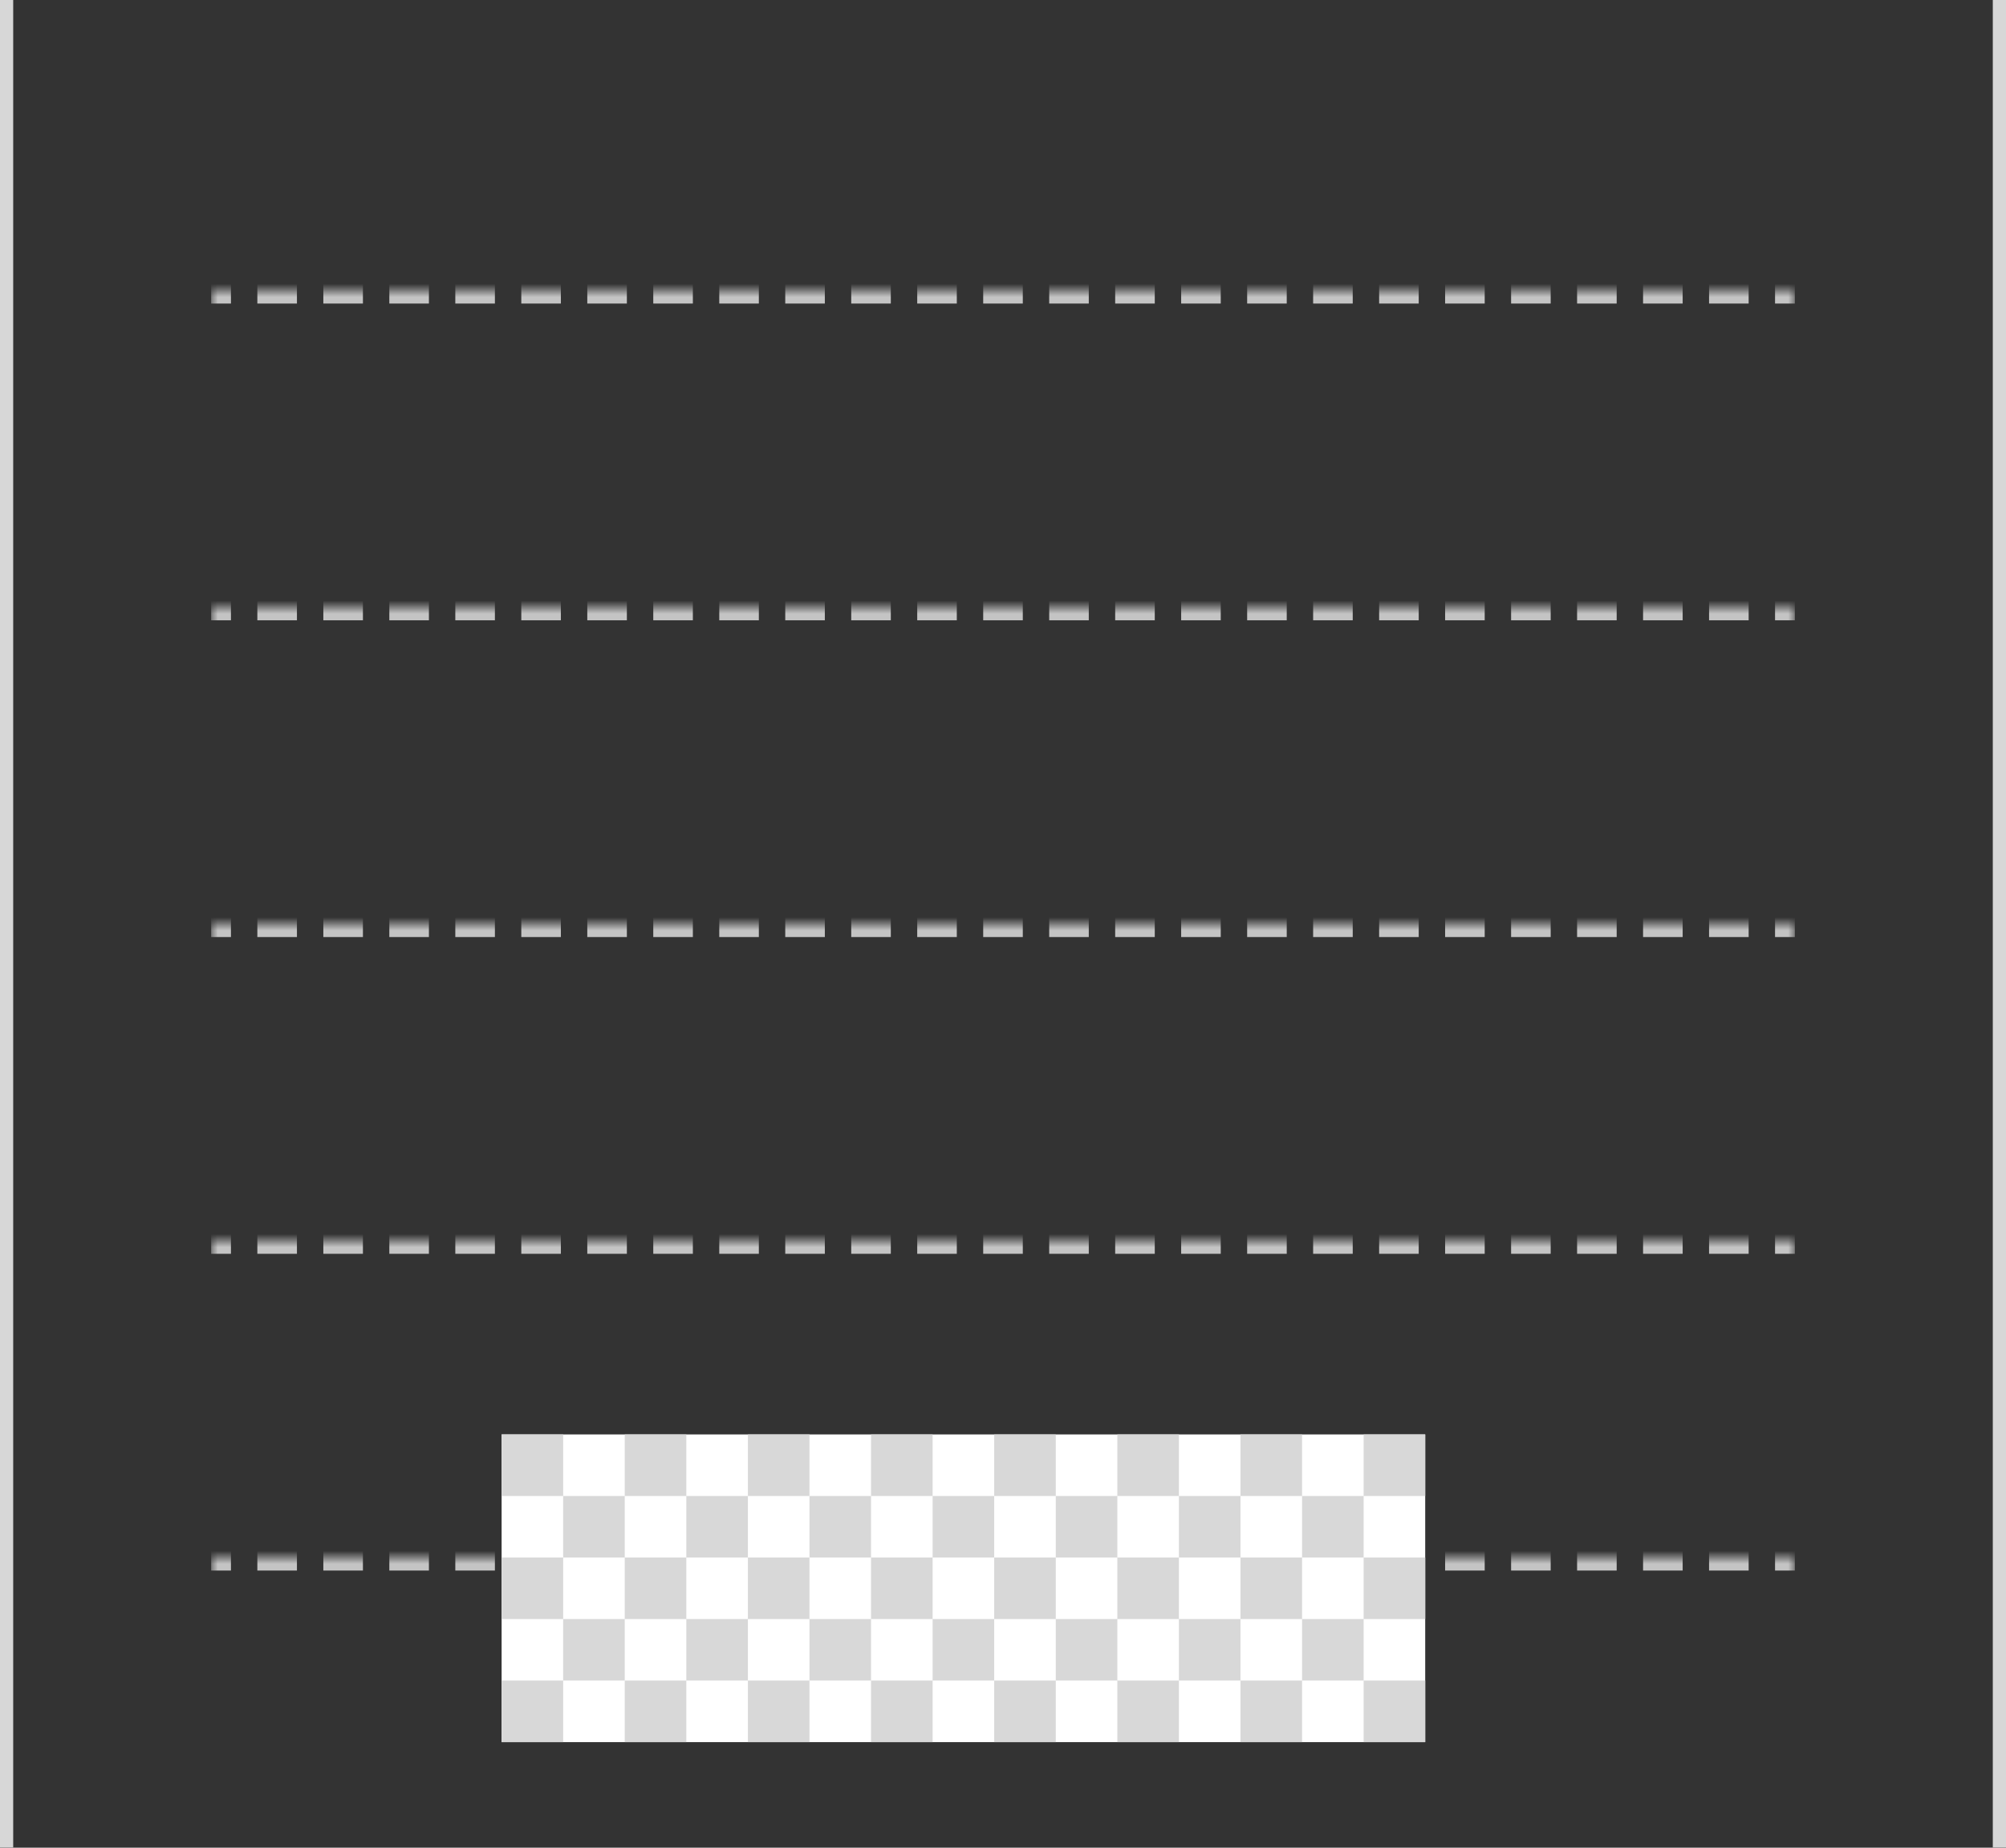 <svg width="152" height="140" viewBox="0 0 152 140" fill="none" xmlns="http://www.w3.org/2000/svg">
<rect x="0" y="0" width="152" height="140" fill="#333333" stroke="none"/>
<mask id="path-3-inside-2_406_913" fill="white">
<path d="M16 22H136V24H16V22Z"/>
</mask>
<path d="M136 21.5H134.5V22.5H136V21.5ZM132.5 21.5H129.5V22.5H132.5V21.5ZM127.5 21.5H124.5V22.5H127.5V21.5ZM122.5 21.5H119.5V22.5H122.5V21.5ZM117.5 21.5H114.5V22.5H117.5V21.5ZM112.5 21.5H109.5V22.5H112.5V21.5ZM107.5 21.5H104.5V22.5H107.5V21.5ZM102.5 21.5H99.5V22.5H102.5V21.5ZM97.5 21.5H94.5V22.5H97.5V21.5ZM92.5 21.5H89.5V22.5H92.5V21.5ZM87.5 21.5H84.5V22.5H87.5V21.5ZM82.5 21.5H79.5V22.5H82.5V21.5ZM77.5 21.5H74.5V22.5H77.5V21.5ZM72.5 21.5H69.5V22.5H72.5V21.5ZM67.5 21.5H64.5V22.5H67.5V21.5ZM62.5 21.5H59.5V22.5H62.5V21.5ZM57.5 21.5H54.5V22.5H57.5V21.5ZM52.5 21.5H49.5V22.5H52.5V21.5ZM47.5 21.5H44.5V22.5H47.5V21.5ZM42.5 21.5H39.5V22.5H42.5V21.5ZM37.5 21.5H34.5V22.5H37.5V21.5ZM32.5 21.5H29.5V22.5H32.5V21.5ZM27.5 21.5H24.5V22.5H27.5V21.5ZM22.5 21.5H19.5V22.5H22.5V21.5ZM17.5 21.5H16V22.5H17.5V21.5ZM136 21H134.5V23H136V21ZM132.5 21H129.5V23H132.5V21ZM127.5 21H124.5V23H127.5V21ZM122.5 21H119.5V23H122.5V21ZM117.5 21H114.5V23H117.5V21ZM112.5 21H109.5V23H112.5V21ZM107.5 21H104.5V23H107.5V21ZM102.5 21H99.5V23H102.5V21ZM97.5 21H94.5V23H97.5V21ZM92.5 21H89.5V23H92.5V21ZM87.5 21H84.5V23H87.5V21ZM82.5 21H79.5V23H82.5V21ZM77.5 21H74.5V23H77.5V21ZM72.5 21H69.5V23H72.5V21ZM67.5 21H64.5V23H67.5V21ZM62.5 21H59.5V23H62.5V21ZM57.5 21H54.5V23H57.5V21ZM52.5 21H49.5V23H52.5V21ZM47.5 21H44.5V23H47.5V21ZM42.5 21H39.5V23H42.5V21ZM37.5 21H34.5V23H37.5V21ZM32.5 21H29.5V23H32.5V21ZM27.5 21H24.5V23H27.5V21ZM22.5 21H19.5V23H22.5V21ZM17.5 21H16V23H17.5V21Z" fill="#C4C4C4" mask="url(#path-3-inside-2_406_913)"/>
<mask id="path-5-inside-3_406_913" fill="white">
<path d="M16 46H136V48H16V46Z"/>
</mask>
<path d="M136 45.5H134.5V46.5H136V45.5ZM132.5 45.5H129.5V46.5H132.5V45.5ZM127.5 45.5H124.5V46.5H127.5V45.5ZM122.5 45.5H119.5V46.5H122.5V45.5ZM117.5 45.5H114.5V46.5H117.5V45.5ZM112.5 45.5H109.5V46.5H112.5V45.5ZM107.5 45.5H104.5V46.5H107.5V45.5ZM102.5 45.5H99.5V46.5H102.5V45.5ZM97.5 45.5H94.5V46.5H97.5V45.5ZM92.5 45.5H89.5V46.5H92.5V45.5ZM87.5 45.5H84.5V46.5H87.5V45.5ZM82.5 45.5H79.5V46.5H82.5V45.5ZM77.5 45.5H74.5V46.5H77.5V45.5ZM72.5 45.5H69.5V46.5H72.5V45.5ZM67.5 45.5H64.5V46.5H67.5V45.5ZM62.5 45.5H59.5V46.5H62.5V45.5ZM57.5 45.5H54.5V46.5H57.5V45.5ZM52.5 45.5H49.5V46.5H52.5V45.5ZM47.5 45.5H44.5V46.5H47.5V45.5ZM42.5 45.5H39.5V46.5H42.5V45.5ZM37.5 45.5H34.5V46.5H37.5V45.5ZM32.5 45.5H29.5V46.5H32.5V45.5ZM27.5 45.5H24.5V46.5H27.5V45.5ZM22.5 45.5H19.5V46.5H22.5V45.5ZM17.5 45.5H16V46.5H17.5V45.5ZM136 45H134.5V47H136V45ZM132.5 45H129.5V47H132.5V45ZM127.5 45H124.5V47H127.5V45ZM122.5 45H119.5V47H122.5V45ZM117.5 45H114.5V47H117.5V45ZM112.5 45H109.5V47H112.5V45ZM107.5 45H104.5V47H107.5V45ZM102.5 45H99.5V47H102.5V45ZM97.5 45H94.5V47H97.5V45ZM92.5 45H89.5V47H92.5V45ZM87.5 45H84.5V47H87.5V45ZM82.5 45H79.5V47H82.5V45ZM77.5 45H74.5V47H77.5V45ZM72.5 45H69.5V47H72.5V45ZM67.5 45H64.5V47H67.5V45ZM62.5 45H59.5V47H62.5V45ZM57.5 45H54.5V47H57.5V45ZM52.5 45H49.5V47H52.5V45ZM47.5 45H44.5V47H47.5V45ZM42.5 45H39.5V47H42.5V45ZM37.5 45H34.5V47H37.5V45ZM32.5 45H29.5V47H32.5V45ZM27.5 45H24.5V47H27.5V45ZM22.5 45H19.5V47H22.5V45ZM17.5 45H16V47H17.5V45Z" fill="#C4C4C4" mask="url(#path-5-inside-3_406_913)"/>
<mask id="path-7-inside-4_406_913" fill="white">
<path d="M16 70H136V72H16V70Z"/>
</mask>
<path d="M136 69.5H134.5V70.5H136V69.5ZM132.5 69.5H129.5V70.5H132.5V69.5ZM127.5 69.5H124.5V70.5H127.5V69.5ZM122.5 69.5H119.5V70.5H122.5V69.5ZM117.5 69.5H114.5V70.5H117.5V69.5ZM112.5 69.5H109.5V70.5H112.5V69.5ZM107.5 69.5H104.5V70.5H107.5V69.5ZM102.5 69.5H99.5V70.5H102.5V69.5ZM97.5 69.5H94.5V70.5H97.5V69.5ZM92.5 69.5H89.5V70.5H92.5V69.5ZM87.5 69.5H84.5V70.5H87.5V69.5ZM82.5 69.5H79.5V70.5H82.5V69.5ZM77.5 69.5H74.5V70.5H77.5V69.5ZM72.5 69.5H69.5V70.5H72.5V69.5ZM67.5 69.5H64.5V70.5H67.5V69.5ZM62.5 69.5H59.5V70.5H62.5V69.5ZM57.5 69.5H54.5V70.5H57.5V69.5ZM52.5 69.5H49.5V70.5H52.5V69.5ZM47.5 69.5H44.5V70.5H47.5V69.5ZM42.5 69.5H39.5V70.5H42.5V69.5ZM37.5 69.5H34.5V70.5H37.5V69.5ZM32.5 69.5H29.5V70.5H32.5V69.5ZM27.5 69.5H24.5V70.5H27.5V69.5ZM22.5 69.5H19.5V70.5H22.5V69.5ZM17.5 69.5H16V70.5H17.5V69.5ZM136 69H134.5V71H136V69ZM132.5 69H129.5V71H132.5V69ZM127.5 69H124.5V71H127.5V69ZM122.5 69H119.5V71H122.5V69ZM117.5 69H114.5V71H117.5V69ZM112.5 69H109.5V71H112.5V69ZM107.5 69H104.5V71H107.5V69ZM102.5 69H99.5V71H102.5V69ZM97.5 69H94.5V71H97.5V69ZM92.5 69H89.5V71H92.5V69ZM87.5 69H84.5V71H87.5V69ZM82.5 69H79.5V71H82.5V69ZM77.5 69H74.5V71H77.5V69ZM72.5 69H69.5V71H72.5V69ZM67.5 69H64.5V71H67.5V69ZM62.5 69H59.5V71H62.5V69ZM57.5 69H54.5V71H57.5V69ZM52.5 69H49.5V71H52.5V69ZM47.5 69H44.5V71H47.5V69ZM42.5 69H39.5V71H42.5V69ZM37.5 69H34.5V71H37.5V69ZM32.5 69H29.5V71H32.5V69ZM27.5 69H24.5V71H27.5V69ZM22.5 69H19.5V71H22.5V69ZM17.5 69H16V71H17.5V69Z" fill="#C4C4C4" mask="url(#path-7-inside-4_406_913)"/>
<mask id="path-9-inside-5_406_913" fill="white">
<path d="M16 94H136V96H16V94Z"/>
</mask>
<path d="M136 93.5H134.5V94.5H136V93.5ZM132.5 93.5H129.5V94.5H132.5V93.5ZM127.5 93.5H124.5V94.5H127.5V93.5ZM122.5 93.5H119.5V94.5H122.5V93.5ZM117.5 93.5H114.5V94.5H117.5V93.5ZM112.5 93.5H109.5V94.5H112.5V93.5ZM107.5 93.5H104.5V94.5H107.5V93.5ZM102.5 93.5H99.5V94.5H102.5V93.5ZM97.5 93.5H94.5V94.5H97.5V93.5ZM92.5 93.5H89.5V94.5H92.5V93.5ZM87.5 93.5H84.5V94.5H87.5V93.5ZM82.5 93.5H79.5V94.5H82.5V93.5ZM77.5 93.5H74.5V94.5H77.5V93.5ZM72.5 93.5H69.5V94.5H72.5V93.5ZM67.5 93.5H64.5V94.5H67.5V93.5ZM62.5 93.5H59.5V94.5H62.5V93.5ZM57.5 93.5H54.5V94.5H57.5V93.5ZM52.5 93.5H49.5V94.5H52.5V93.5ZM47.5 93.5H44.5V94.5H47.5V93.5ZM42.5 93.5H39.5V94.5H42.5V93.5ZM37.5 93.5H34.5V94.5H37.5V93.5ZM32.5 93.5H29.5V94.5H32.5V93.5ZM27.5 93.5H24.5V94.5H27.5V93.5ZM22.5 93.5H19.5V94.5H22.5V93.5ZM17.5 93.5H16V94.5H17.5V93.5ZM136 93H134.5V95H136V93ZM132.5 93H129.5V95H132.5V93ZM127.5 93H124.5V95H127.5V93ZM122.5 93H119.5V95H122.5V93ZM117.5 93H114.5V95H117.5V93ZM112.5 93H109.5V95H112.5V93ZM107.5 93H104.5V95H107.5V93ZM102.5 93H99.5V95H102.5V93ZM97.5 93H94.5V95H97.5V93ZM92.5 93H89.5V95H92.5V93ZM87.5 93H84.5V95H87.5V93ZM82.5 93H79.5V95H82.5V93ZM77.5 93H74.5V95H77.5V93ZM72.5 93H69.5V95H72.5V93ZM67.5 93H64.5V95H67.5V93ZM62.5 93H59.5V95H62.5V93ZM57.5 93H54.5V95H57.5V93ZM52.5 93H49.5V95H52.5V93ZM47.5 93H44.5V95H47.5V93ZM42.5 93H39.5V95H42.5V93ZM37.5 93H34.5V95H37.5V93ZM32.5 93H29.5V95H32.5V93ZM27.5 93H24.5V95H27.5V93ZM22.5 93H19.5V95H22.5V93ZM17.5 93H16V95H17.5V93Z" fill="#C4C4C4" mask="url(#path-9-inside-5_406_913)"/>
<mask id="path-11-inside-6_406_913" fill="white">
<path d="M16 118H136V120H16V118Z"/>
</mask>
<path d="M136 117.5H134.5V118.5H136V117.5ZM132.5 117.5H129.5V118.5H132.5V117.5ZM127.5 117.5H124.5V118.5H127.5V117.5ZM122.5 117.5H119.5V118.5H122.5V117.5ZM117.5 117.5H114.5V118.5H117.5V117.5ZM112.5 117.5H109.5V118.5H112.5V117.5ZM107.5 117.5H104.5V118.5H107.5V117.5ZM102.5 117.5H99.5V118.5H102.5V117.5ZM97.5 117.5H94.5V118.5H97.5V117.5ZM92.5 117.5H89.5V118.5H92.5V117.5ZM87.5 117.5H84.5V118.5H87.5V117.5ZM82.5 117.5H79.5V118.5H82.5V117.5ZM77.5 117.5H74.5V118.5H77.5V117.5ZM72.5 117.5H69.5V118.5H72.5V117.5ZM67.5 117.5H64.5V118.5H67.5V117.5ZM62.5 117.5H59.5V118.5H62.5V117.5ZM57.5 117.5H54.5V118.5H57.5V117.5ZM52.5 117.5H49.5V118.5H52.5V117.5ZM47.5 117.5H44.5V118.5H47.5V117.5ZM42.5 117.5H39.5V118.5H42.5V117.5ZM37.5 117.5H34.5V118.5H37.5V117.5ZM32.5 117.5H29.5V118.5H32.5V117.5ZM27.5 117.5H24.5V118.5H27.5V117.5ZM22.5 117.5H19.5V118.5H22.5V117.5ZM17.5 117.5H16V118.5H17.5V117.5ZM136 117H134.5V119H136V117ZM132.5 117H129.5V119H132.5V117ZM127.5 117H124.5V119H127.5V117ZM122.5 117H119.5V119H122.5V117ZM117.5 117H114.5V119H117.5V117ZM112.5 117H109.5V119H112.5V117ZM107.5 117H104.5V119H107.5V117ZM102.5 117H99.5V119H102.5V117ZM97.5 117H94.5V119H97.5V117ZM92.5 117H89.5V119H92.5V117ZM87.5 117H84.5V119H87.5V117ZM82.5 117H79.5V119H82.5V117ZM77.5 117H74.5V119H77.5V117ZM72.5 117H69.5V119H72.5V117ZM67.5 117H64.5V119H67.5V117ZM62.5 117H59.5V119H62.5V117ZM57.5 117H54.5V119H57.5V117ZM52.5 117H49.5V119H52.5V117ZM47.5 117H44.5V119H47.5V117ZM42.5 117H39.5V119H42.5V117ZM37.5 117H34.5V119H37.5V117ZM32.5 117H29.5V119H32.5V117ZM27.5 117H24.5V119H27.5V117ZM22.5 117H19.5V119H22.5V117ZM17.5 117H16V119H17.5V117Z" fill="#C4C4C4" mask="url(#path-11-inside-6_406_913)"/>
<path d="M151 0V140H153V0H151ZM1 140V0H-1V140H1Z" fill="#D7D7D7" mask="url(#path-1-inside-1_406_913)"/>
<g clip-path="url(#clip0_406_913)">
<path fill-rule="evenodd" clip-rule="evenodd" d="M38.008 108.688H107.992V132H38.008V108.688Z" fill="white"/>
<path fill-rule="evenodd" clip-rule="evenodd" d="M38.008 108.688H42.673V113.35H38.008V108.688ZM42.673 113.35H47.339V118.012H42.673V113.35ZM98.661 113.35H103.326V118.012H98.661V113.35ZM89.33 113.35H93.995V118.012H89.33V113.35ZM70.667 113.35H75.333V118.012H70.667V113.35ZM79.998 113.35H84.664V118.012H79.998V113.35ZM103.326 108.688H107.992V113.35H103.326V108.688ZM47.339 108.688H52.005V113.35H47.339V108.688ZM52.005 113.35H56.67V118.012H52.005V113.35ZM56.67 108.688H61.336V113.35H56.67V108.688ZM61.336 113.35H66.001V118.012H61.336V113.35ZM66.001 108.688H70.667V113.35H66.001V108.688ZM84.664 108.688H89.33V113.35H84.664V108.688ZM75.333 108.688H79.998V113.35H75.333V108.688ZM93.995 108.688H98.661V113.35H93.995V108.688ZM38.008 118.012H42.673V122.675H38.008V118.012ZM42.673 122.675H47.339V127.337H42.673V122.675ZM98.661 122.675H103.326V127.337H98.661V122.675ZM89.33 122.675H93.995V127.337H89.33V122.675ZM70.667 122.675H75.333V127.337H70.667V122.675ZM79.998 122.675H84.664V127.337H79.998V122.675ZM103.326 118.012H107.992V122.675H103.326V118.012ZM47.339 118.012H52.005V122.675H47.339V118.012ZM52.005 122.675H56.67V127.337H52.005V122.675ZM56.67 118.012H61.336V122.675H56.67V118.012ZM61.336 122.675H66.001V127.337H61.336V122.675ZM66.001 118.012H70.667V122.675H66.001V118.012ZM84.664 118.012H89.33V122.675H84.664V118.012ZM75.333 118.012H79.998V122.675H75.333V118.012ZM93.995 118.012H98.661V122.675H93.995V118.012ZM38.008 127.337H42.673V132H38.008V127.337ZM103.326 127.337H107.992V132H103.326V127.337ZM47.339 127.337H52.005V132H47.339V127.337ZM56.67 127.337H61.336V132H56.67V127.337ZM66.001 127.337H70.667V132H66.001V127.337ZM84.664 127.337H89.33V132H84.664V127.337ZM75.333 127.337H79.998V132H75.333V127.337ZM93.995 127.337H98.661V132H93.995V127.337Z" fill="#D8D8D8"/>
</g>
<defs>
<clipPath id="clip0_406_913">
<rect width="70" height="23.312" fill="white" transform="translate(38 108.688)"/>
</clipPath>
</defs>
</svg>
